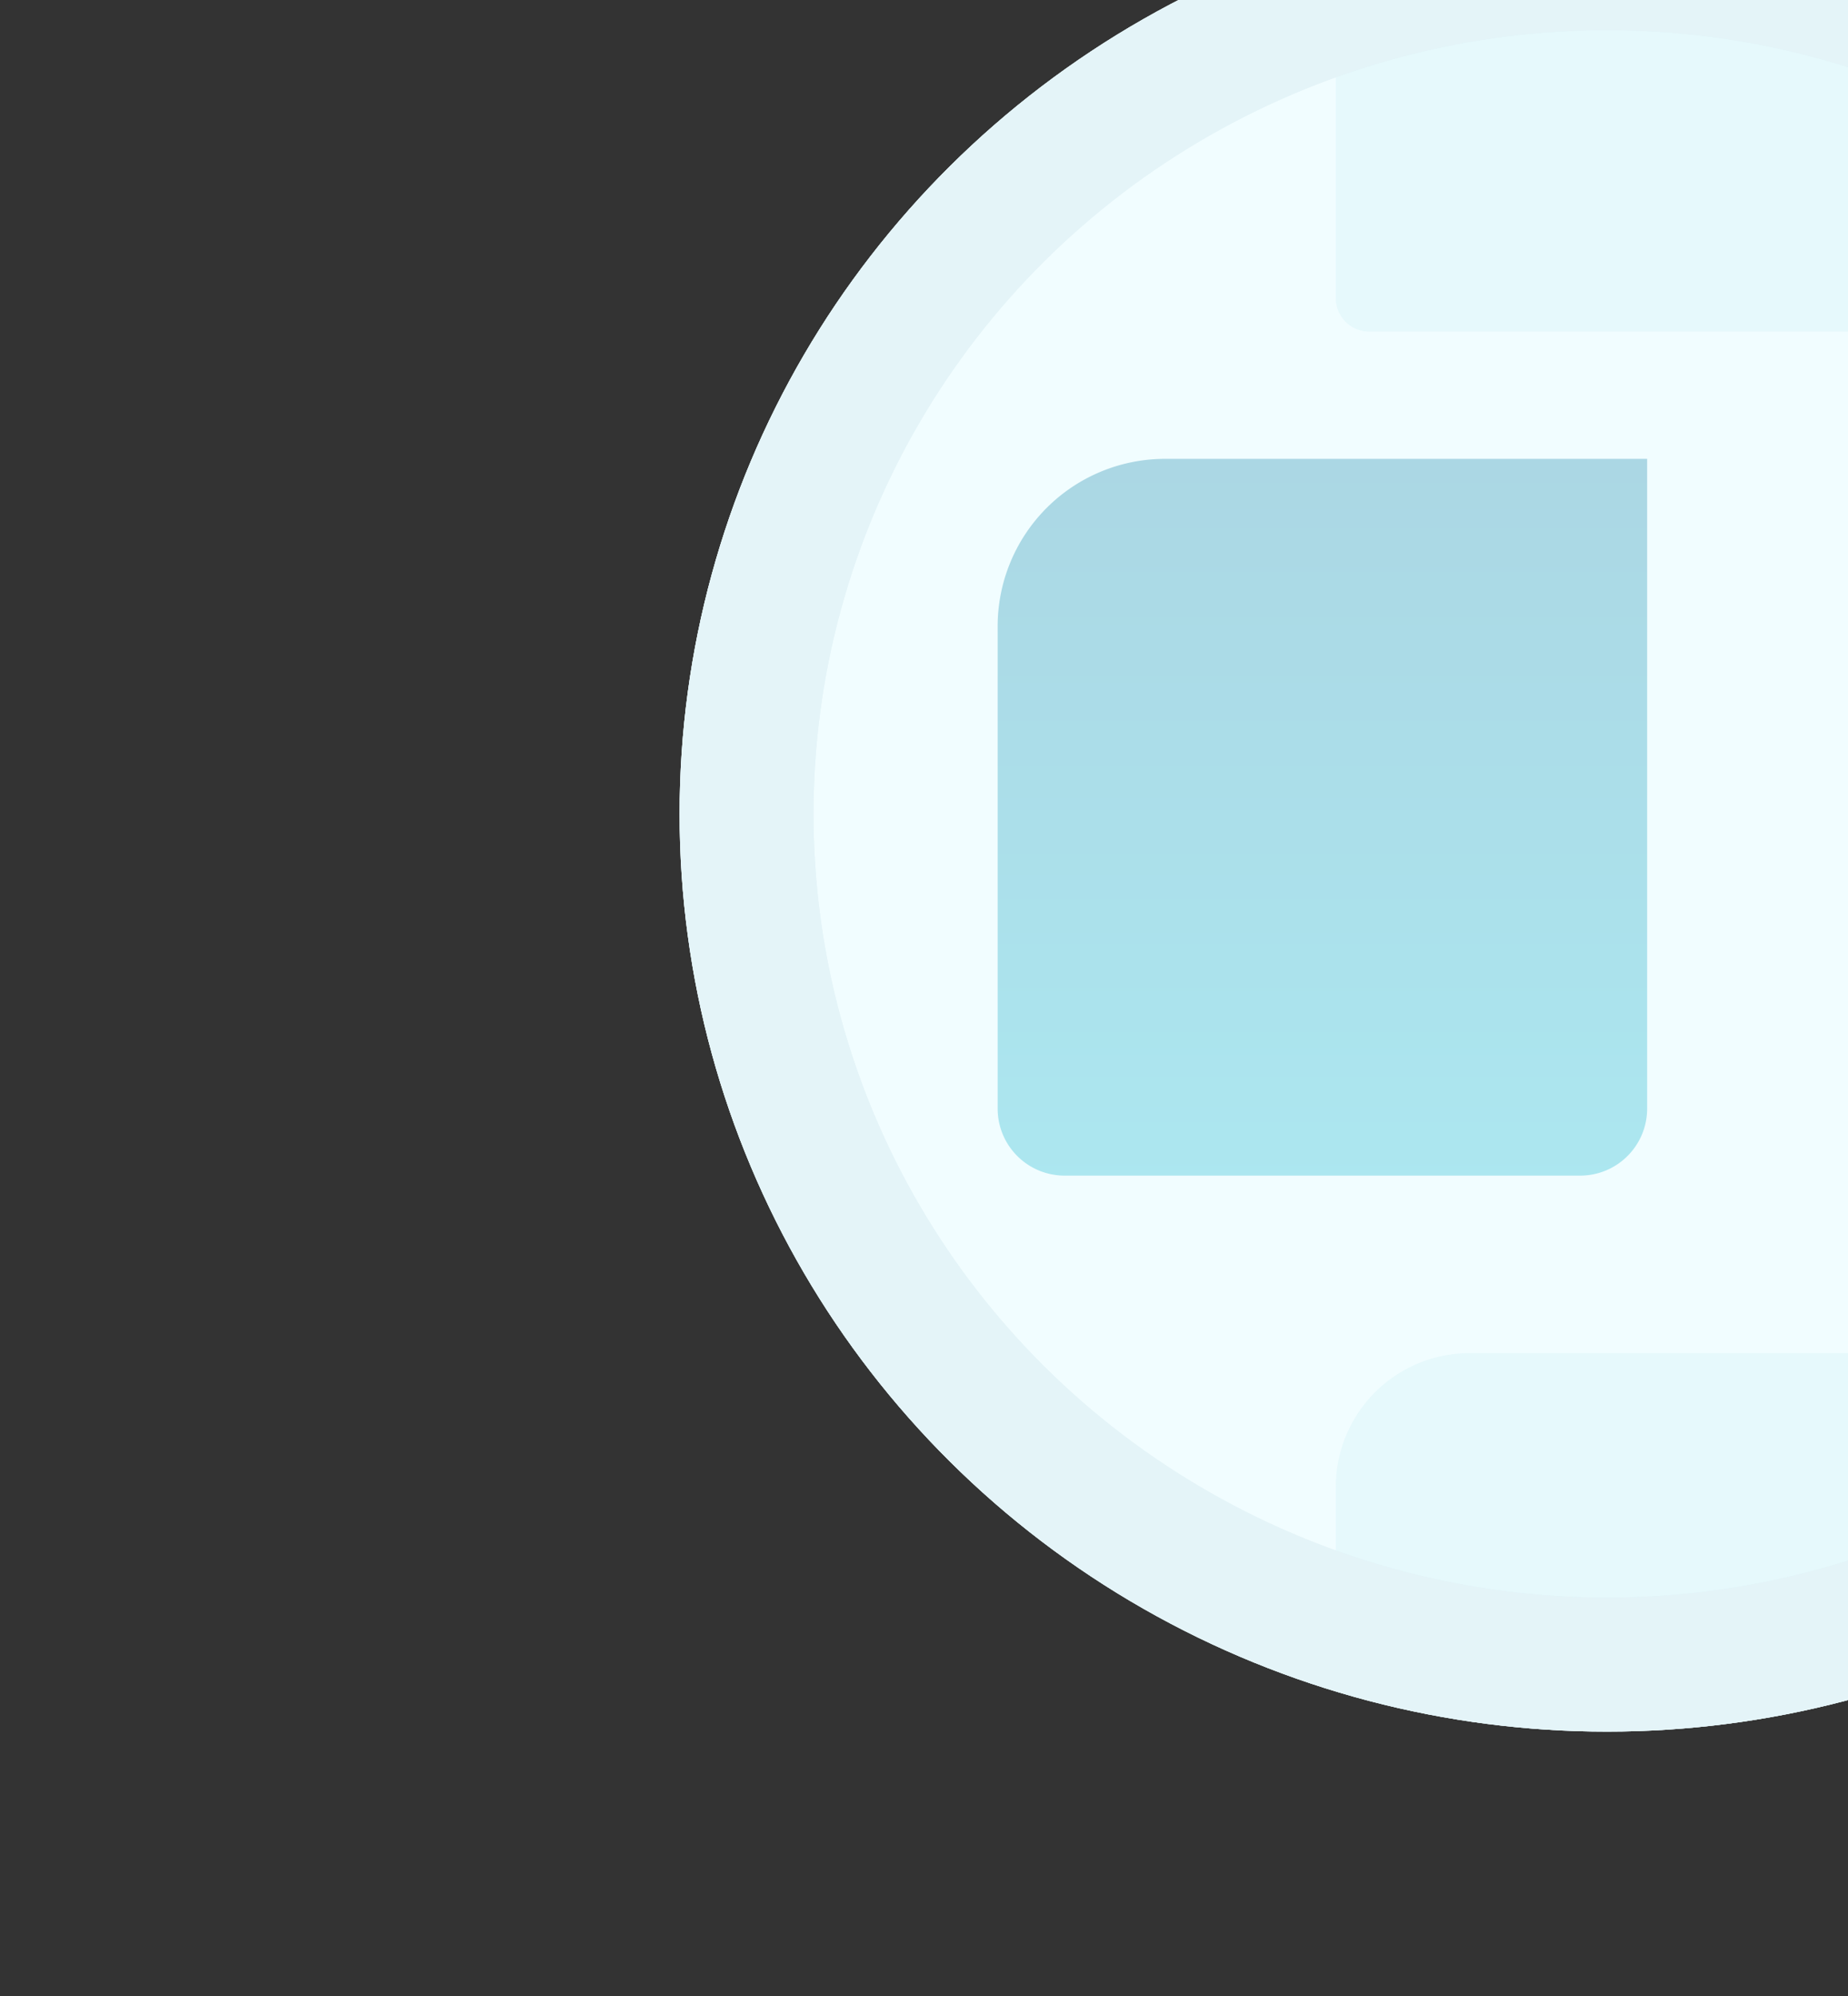 <svg xmlns="http://www.w3.org/2000/svg" xmlns:xlink="http://www.w3.org/1999/xlink" width="552" height="596" viewBox="0 0 552 596">
  <rect x="0" y="0" width="552" height="596" fill="#333333" stroke="none"/>
  <defs>
    <clipPath id="clip-path">
      <rect id="Rectangle_5864" data-name="Rectangle 5864" width="552" height="596" transform="translate(-0.407)" fill="none"/>
    </clipPath>
    <linearGradient id="linear-gradient" x1="0.5" x2="0.5" y2="1" gradientUnits="objectBoundingBox">
      <stop offset="0" stop-color="#1887ab"/>
      <stop offset="1" stop-color="#1bb7d0"/>
    </linearGradient>
  </defs>
  <g id="Mask_Group_5" data-name="Mask Group 5" transform="translate(0.407)" clip-path="url(#clip-path)">
    <g id="Group_8034" data-name="Group 8034" transform="translate(202.251 -31)">
      <g id="Group_8033" data-name="Group 8033" transform="translate(0)">
        <g id="Ellipse_97" data-name="Ellipse 97" transform="translate(0.342)" fill="#f1fdff" stroke="#e4f4f8" stroke-width="40">
          <ellipse cx="277" cy="274" rx="277" ry="274" stroke="none"/>
          <ellipse cx="277" cy="274" rx="257" ry="254" fill="none"/>
        </g>
        <g id="Group_8032" data-name="Group 8032" transform="translate(95.803 26)" opacity="0.326">
          <path id="Rectangle_5857" data-name="Rectangle 5857" d="M50,0H194a0,0,0,0,1,0,0V194a20,20,0,0,1-20,20H20A20,20,0,0,1,0,194V50A50,50,0,0,1,50,0Z" transform="translate(-0.461 142)" fill="url(#linear-gradient)"/>
          <path id="Rectangle_5861" data-name="Rectangle 5861" d="M40,0H178a0,0,0,0,1,0,0V74a20,20,0,0,1-20,20H20A20,20,0,0,1,0,74V40A40,40,0,0,1,40,0Z" transform="translate(100.539 409)" fill="#cdeff5"/>
          <path id="Rectangle_5859" data-name="Rectangle 5859" d="M10,0H178a0,0,0,0,1,0,0V94a10,10,0,0,1-10,10H10A10,10,0,0,1,0,94V10A10,10,0,0,1,10,0Z" transform="translate(100.539)" fill="#cdeff5"/>
        </g>
        <g id="Ellipse_96" data-name="Ellipse 96" transform="translate(0.342)" fill="none" stroke="#e4f4f8" stroke-width="40">
          <ellipse cx="277" cy="274" rx="277" ry="274" stroke="none"/>
          <ellipse cx="277" cy="274" rx="257" ry="254" fill="none"/>
        </g>
      </g>
    </g>
  </g>
</svg>
